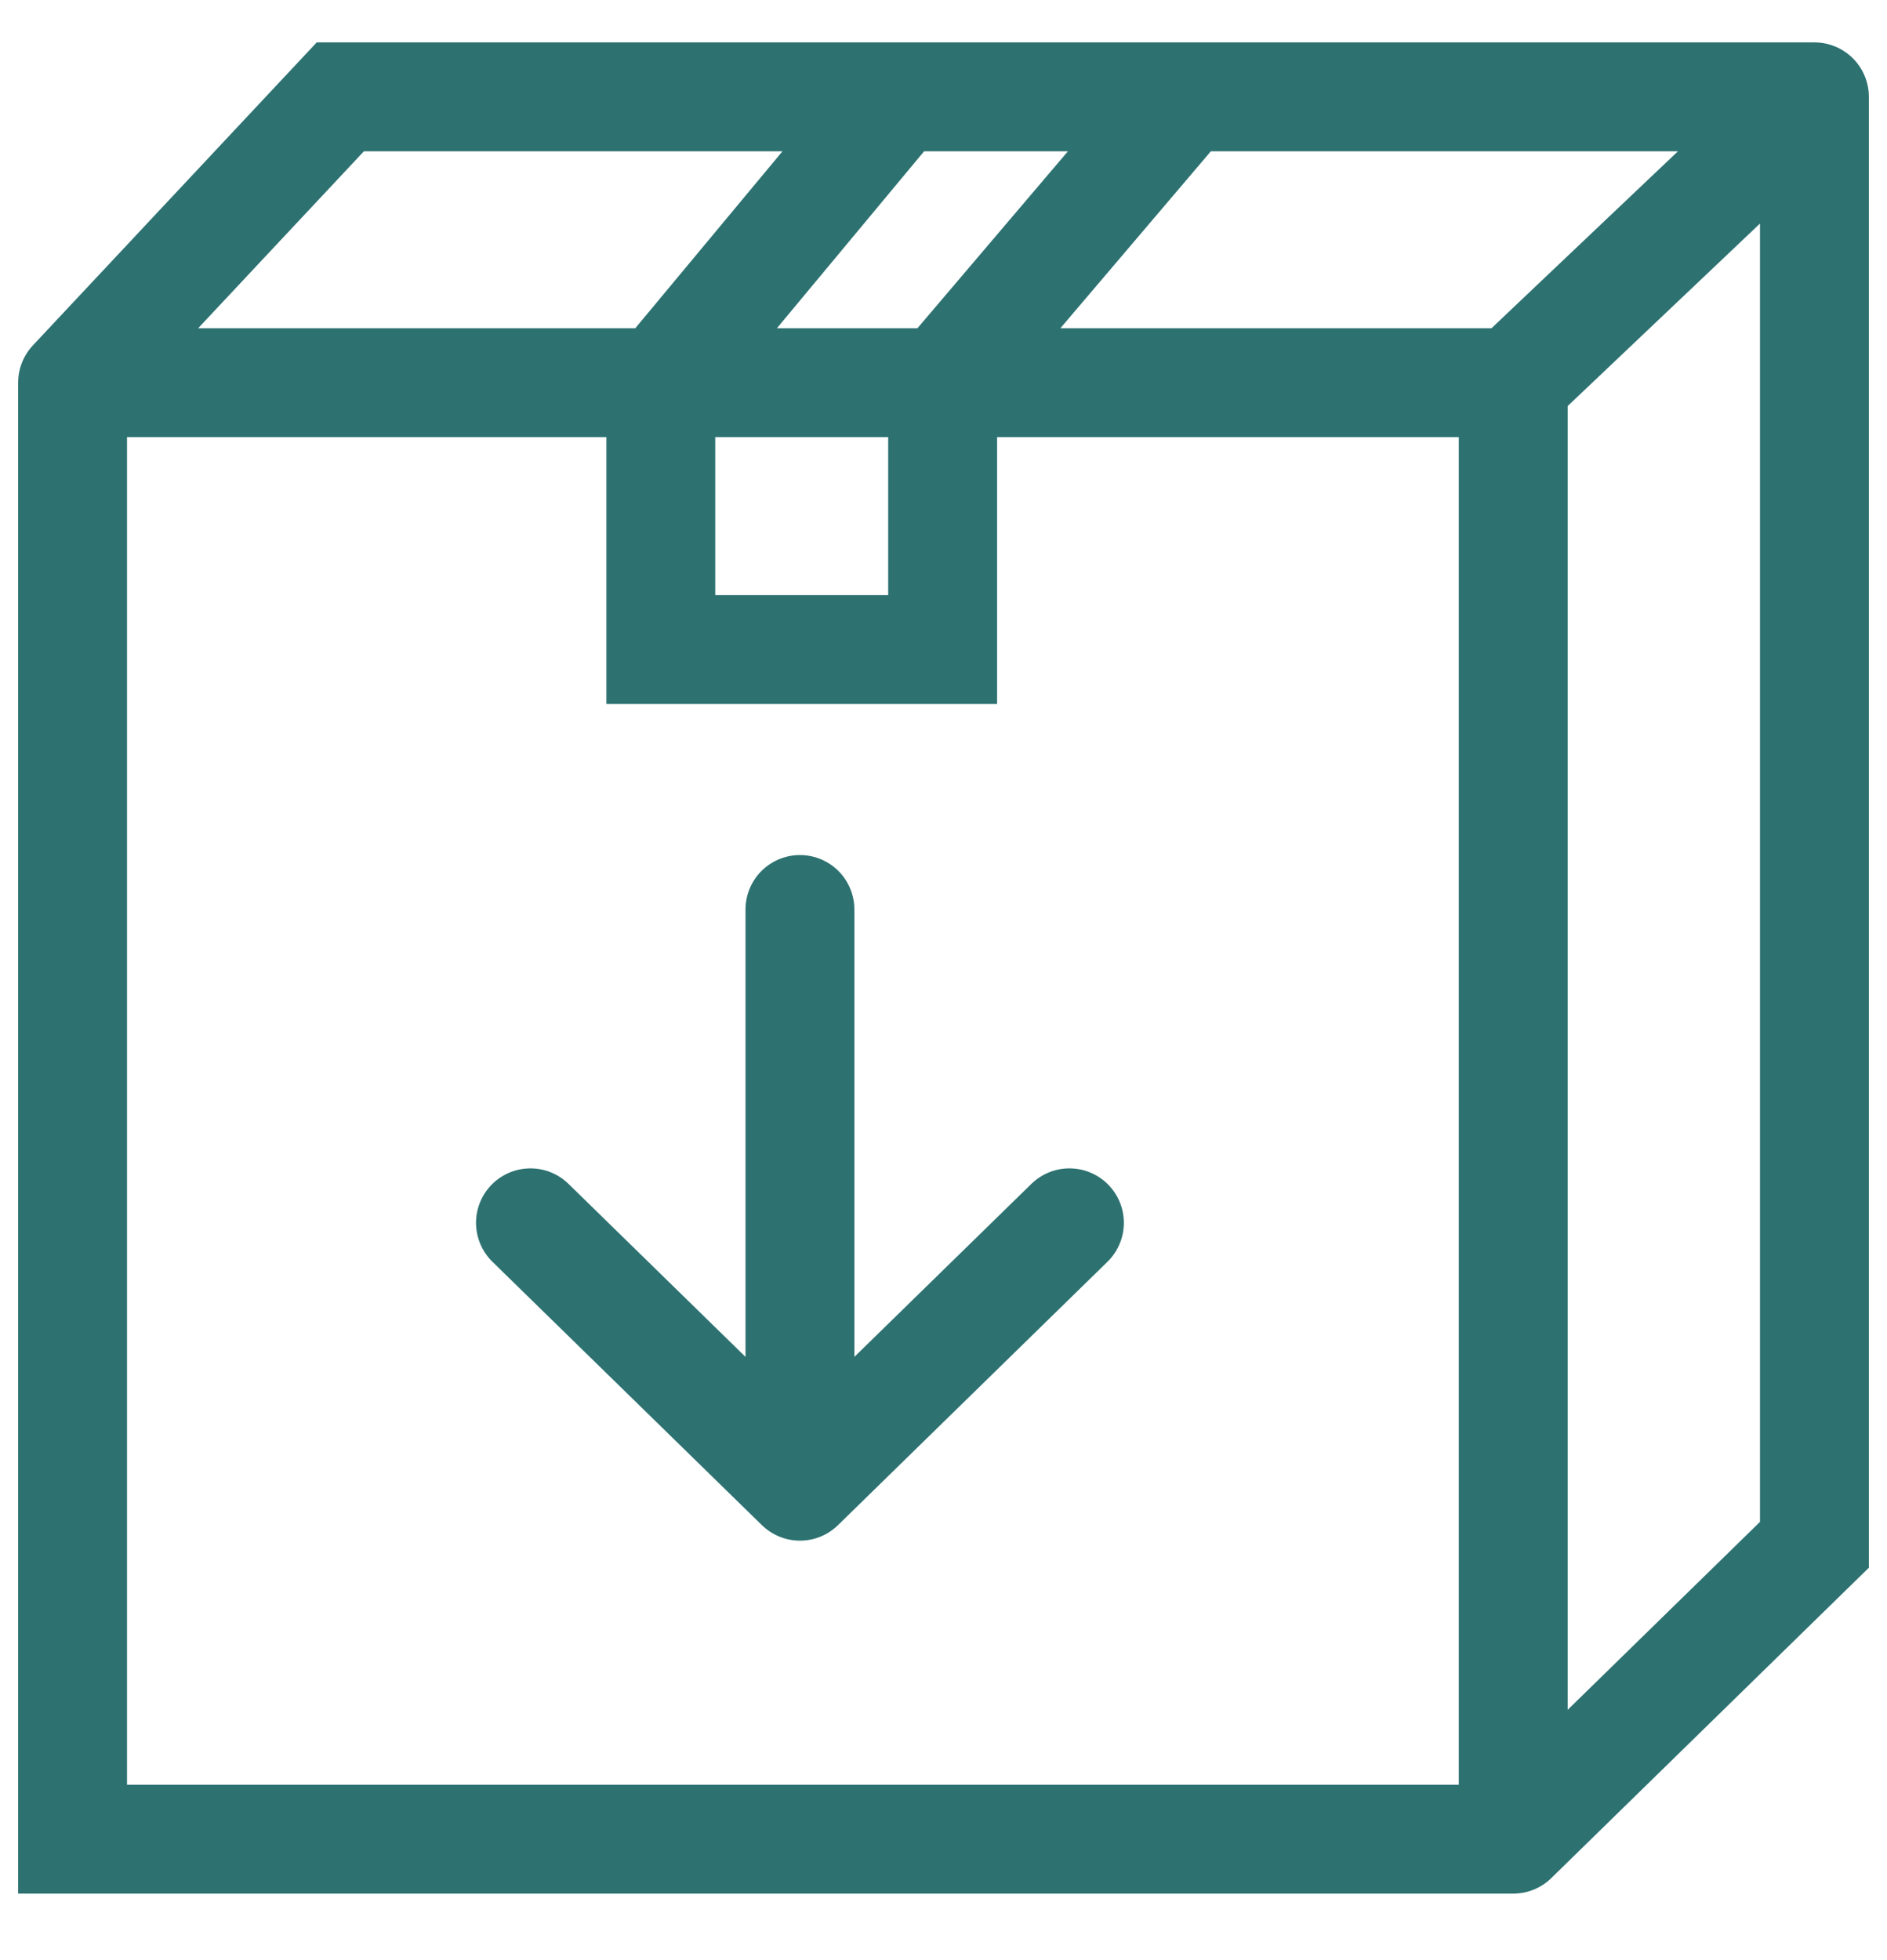 <svg width="26" height="27" viewBox="0 0 26 27" fill="none" xmlns="http://www.w3.org/2000/svg">
<path d="M25 1.334L20.85 5.271M25 1.334V21.279L20.85 25.334M25 1.334H16.337M20.85 5.271V25.334M20.85 5.271H12.988M1 5.271L4.689 1.334H12.381M1 5.271V25.334H20.85M1 5.271H9.105M16.337 1.334L12.988 5.271M16.337 1.334H12.381M12.988 5.271V8.947H9.105V5.271M12.988 5.271H9.105M9.105 5.271L12.381 1.334M11.022 12.528V20.472M11.022 20.472L7.309 16.844M11.022 20.472L14.735 16.844" stroke="#2D7171" stroke-width="1.5" stroke-linecap="round"/>
</svg>
